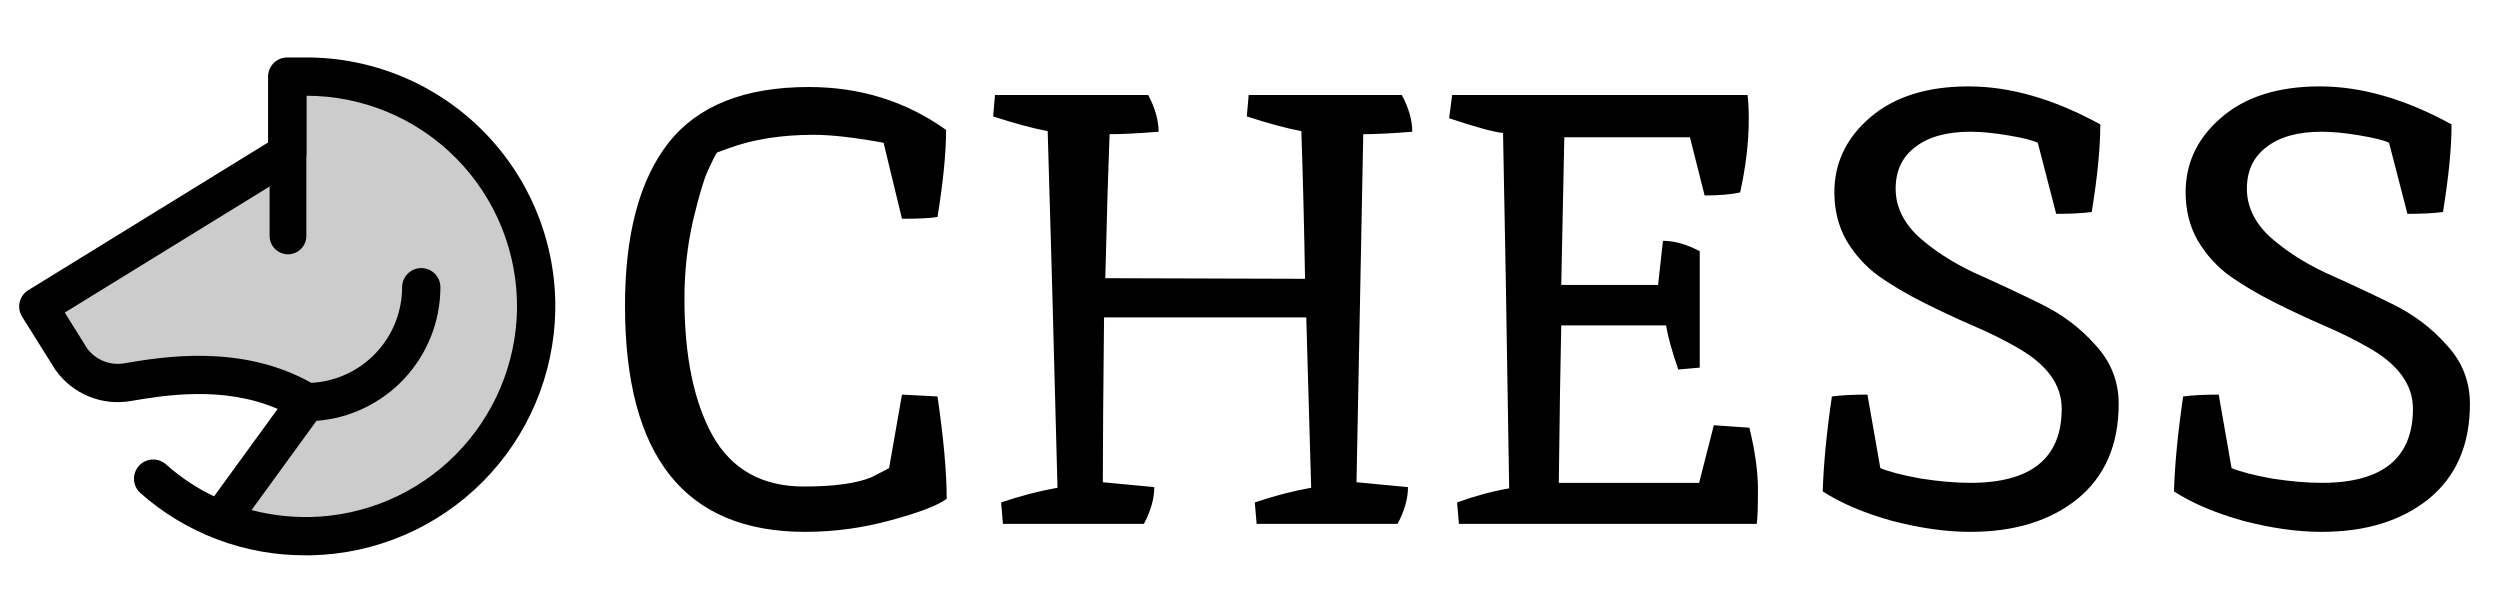 <svg width="816" height="200" viewBox="0 0 816 200" fill="none" xmlns="http://www.w3.org/2000/svg">
<path d="M262.8 173.6C223.6 173.6 204 149 204 99.8C204 76.467 208.733 58.733 218.2 46.6C227.8 34.467 243.067 28.4 264 28.4C280.8 28.4 295.733 33.067 308.8 42.4C308.8 49.867 307.867 59.333 306 70.8C304.133 71.2 300.267 71.4 294.4 71.4L288.4 46.6C278.933 44.867 271.333 44 265.6 44C255.067 44 245.8 45.467 237.8 48.4L234 49.8C233.2 51.133 232.2 53.133 231 55.8C229.8 58.333 228.2 63.733 226.2 72C224.333 80.267 223.4 88.733 223.4 97.4C223.4 116.2 226.467 131.133 232.6 142.2C238.867 153.267 248.8 158.8 262.4 158.8C272.133 158.8 279.467 157.8 284.4 155.8C285.733 155.133 287.667 154.133 290.2 152.8L294.4 128.8L306 129.4C308 143.133 309 154.267 309 162.8C306.2 164.933 300.133 167.267 290.8 169.8C281.6 172.333 272.267 173.6 262.8 173.6ZM360.764 90.8L425.964 91C425.697 74.733 425.297 58.667 424.764 42.8C419.831 41.867 413.897 40.267 406.964 38L407.564 31H457.564C459.831 35.267 460.964 39.267 460.964 43C454.297 43.533 448.964 43.8 444.964 43.8L442.764 157.4L459.564 159C459.564 162.733 458.431 166.733 456.164 171H410.164L409.564 164C415.831 161.867 421.964 160.267 427.964 159.2L426.364 103.6H360.364C360.097 127.6 359.964 145.533 359.964 157.4L376.764 159C376.764 162.733 375.631 166.733 373.364 171H327.364L326.764 164C333.031 161.867 339.164 160.267 345.164 159.2C343.831 107.467 342.764 68.667 341.964 42.8C337.031 41.867 331.097 40.267 324.164 38L324.764 31H374.764C377.031 35.267 378.164 39.267 378.164 43C371.497 43.533 366.164 43.8 362.164 43.8C361.764 53.933 361.297 69.6 360.764 90.8ZM510.592 44.8L509.592 93H541.192L542.792 78.6C546.526 78.6 550.526 79.733 554.792 82V120L547.792 120.6C545.792 114.867 544.459 110.067 543.792 106.2H509.592C509.326 117.8 509.059 134.933 508.792 157.6H554.592L559.392 138.8L570.992 139.6C572.859 147.2 573.792 153.933 573.792 159.8C573.792 165.533 573.659 169.267 573.392 171H476.192L475.592 164C481.459 161.867 487.126 160.333 492.592 159.4C491.792 107.4 491.126 68.733 490.592 43.4C487.659 43.133 481.792 41.533 472.992 38.6L473.992 31H570.392C570.659 32.733 570.792 35.4 570.792 39C570.792 46.333 569.859 54.267 567.992 62.8C565.059 63.467 561.192 63.8 556.392 63.8L551.592 44.8H510.592ZM643.138 157.6C663.004 157.6 672.938 149.533 672.938 133.4C672.938 125.533 668.071 118.867 658.338 113.4C653.938 110.867 649.071 108.467 643.738 106.2C638.538 103.933 633.271 101.467 627.938 98.8C622.604 96.133 617.738 93.267 613.338 90.2C609.071 87.133 605.538 83.267 602.738 78.6C600.071 73.933 598.738 68.667 598.738 62.8C598.738 53.2 602.604 45.067 610.338 38.4C618.204 31.6 628.938 28.2 642.538 28.2C656.138 28.2 670.471 32.333 685.538 40.6C685.538 48.2 684.604 57.733 682.738 69.2C679.804 69.6 675.938 69.8 671.138 69.8L665.138 46.6C663.538 45.8 660.338 45 655.538 44.2C650.871 43.4 646.738 43 643.138 43C635.404 43 629.404 44.667 625.138 48C620.871 51.2 618.738 55.733 618.738 61.6C618.738 67.333 621.204 72.533 626.138 77.2C631.204 81.733 637.271 85.667 644.338 89C651.538 92.2 658.671 95.533 665.738 99C672.938 102.467 679.004 107 683.938 112.6C689.004 118.067 691.537 124.467 691.537 131.8C691.537 145.133 687.071 155.467 678.138 162.8C669.204 170 657.538 173.6 643.138 173.6C635.271 173.6 626.738 172.4 617.538 170C608.471 167.467 600.938 164.267 594.938 160.4C595.204 151.467 596.204 141.133 597.938 129.4C600.871 129 604.738 128.8 609.538 128.8L613.738 152.8C616.671 154 621.071 155.133 626.938 156.2C632.938 157.133 638.338 157.6 643.138 157.6ZM757.786 157.6C777.653 157.6 787.586 149.533 787.586 133.4C787.586 125.533 782.719 118.867 772.986 113.4C768.586 110.867 763.719 108.467 758.386 106.2C753.186 103.933 747.919 101.467 742.586 98.8C737.253 96.133 732.386 93.267 727.986 90.2C723.719 87.133 720.186 83.267 717.386 78.6C714.719 73.933 713.386 68.667 713.386 62.8C713.386 53.2 717.253 45.067 724.986 38.4C732.853 31.6 743.586 28.2 757.186 28.2C770.786 28.2 785.119 32.333 800.186 40.6C800.186 48.2 799.253 57.733 797.386 69.2C794.453 69.6 790.586 69.8 785.786 69.8L779.786 46.6C778.186 45.8 774.986 45 770.186 44.2C765.519 43.4 761.386 43 757.786 43C750.053 43 744.053 44.667 739.786 48C735.519 51.2 733.386 55.733 733.386 61.6C733.386 67.333 735.853 72.533 740.786 77.2C745.853 81.733 751.919 85.667 758.986 89C766.186 92.2 773.319 95.533 780.386 99C787.586 102.467 793.653 107 798.586 112.6C803.653 118.067 806.186 124.467 806.186 131.8C806.186 145.133 801.719 155.467 792.786 162.8C783.853 170 772.186 173.6 757.786 173.6C749.919 173.6 741.386 172.4 732.186 170C723.119 167.467 715.586 164.267 709.586 160.4C709.853 151.467 710.853 141.133 712.586 129.4C715.519 129 719.386 128.8 724.186 128.8L728.386 152.8C731.319 154 735.719 155.133 741.586 156.2C747.586 157.133 752.986 157.6 757.786 157.6Z" fill="black"/>
<path opacity="0.2" d="M175 101.07C174.437 141.289 141.742 174.187 101.523 174.984C91.43 175.213 81.392 173.445 71.984 169.781L100 131.25C79.188 118.75 55.289 122.422 41.641 124.734C38.18 125.322 34.623 124.926 31.376 123.592C28.129 122.258 25.322 120.039 23.273 117.187L12.5 100L93.75 50V25H100C109.94 24.999 119.781 26.974 128.951 30.81C138.121 34.645 146.436 40.266 153.415 47.344C160.394 54.422 165.896 62.817 169.601 72.04C173.307 81.264 175.142 91.132 175 101.07Z" fill="black"/>
<path d="M96 75C96 76.854 97.03 75.958 96 77.5C97.713 76.79 94.97 79.042 96 77.5C94.287 78.21 95.569 75.362 93.75 75C91.931 74.638 92.978 77.311 91.666 76C90.355 74.689 92.028 79.319 91.666 77.5C91.305 75.681 89.915 74.713 90.625 73C91.335 71.287 90.125 71.36 91.666 70.33C93.208 69.3 95.169 67.5 97.023 67.5C99.51 67.5 95.265 69.742 97.023 71.5C98.782 73.258 96 72.514 96 75ZM181.25 101.156C180.898 122.205 172.413 142.301 157.572 157.232C142.731 172.163 122.687 180.77 101.641 181.25H99.945C80.02 181.39 60.747 174.155 45.836 160.937C44.593 159.832 43.84 158.278 43.742 156.617C43.694 155.795 43.808 154.971 44.078 154.193C44.348 153.415 44.769 152.698 45.316 152.082C45.864 151.466 46.527 150.965 47.268 150.605C48.01 150.246 48.814 150.036 49.636 149.988C51.297 149.891 52.929 150.457 54.172 151.562C58.881 155.776 64.169 159.294 69.875 162.008L90.625 133.469C72.828 125.789 53.539 129.055 42.656 130.898C38.05 131.694 33.313 131.176 28.988 129.403C24.664 127.63 20.926 124.674 18.203 120.875L17.969 120.539L7.203 103.352C6.767 102.653 6.473 101.874 6.338 101.061C6.203 100.248 6.231 99.417 6.419 98.614C6.607 97.812 6.952 97.055 7.434 96.386C7.916 95.718 8.525 95.151 9.227 94.719L87.5 46.508V25C87.5 23.342 88.159 21.753 89.331 20.581C90.503 19.409 92.092 18.75 93.75 18.75H100C110.768 18.749 121.429 20.888 131.362 25.044C141.296 29.199 150.305 35.287 157.865 42.955C165.425 50.623 171.386 59.717 175.4 69.708C179.415 79.7 181.403 90.389 181.25 101.156ZM168.75 100.984C168.88 91.874 167.199 82.828 163.802 74.373C160.405 65.917 155.362 58.222 148.965 51.733C142.568 45.245 134.945 40.092 126.539 36.576C118.133 33.059 109.112 31.249 100 31.25V50C99.999 51.067 99.725 52.116 99.204 53.048C98.683 53.979 97.933 54.761 97.023 55.32L21.141 102.023L28.453 113.742C29.832 115.599 31.702 117.035 33.852 117.888C36.002 118.741 38.348 118.977 40.625 118.57C53.125 116.461 78.727 112.133 101.617 124.961C109.611 124.535 117.138 121.063 122.65 115.257C128.162 109.452 131.239 101.755 131.25 93.75C131.25 92.092 131.908 90.503 133.081 89.331C134.253 88.159 135.842 87.5 137.5 87.5C139.158 87.5 140.747 88.159 141.919 89.331C143.092 90.503 143.75 92.092 143.75 93.75C143.735 104.78 139.559 115.398 132.057 123.484C124.555 131.569 114.279 136.527 103.281 137.367L82.102 166.492C88.397 168.125 94.888 168.884 101.391 168.75C119.195 168.335 136.149 161.05 148.704 148.419C161.259 135.788 168.442 118.791 168.75 100.984Z" fill="black"/>
<path d="M94 25L94 77" stroke="black" stroke-width="12" stroke-linecap="round"/>
</svg>
